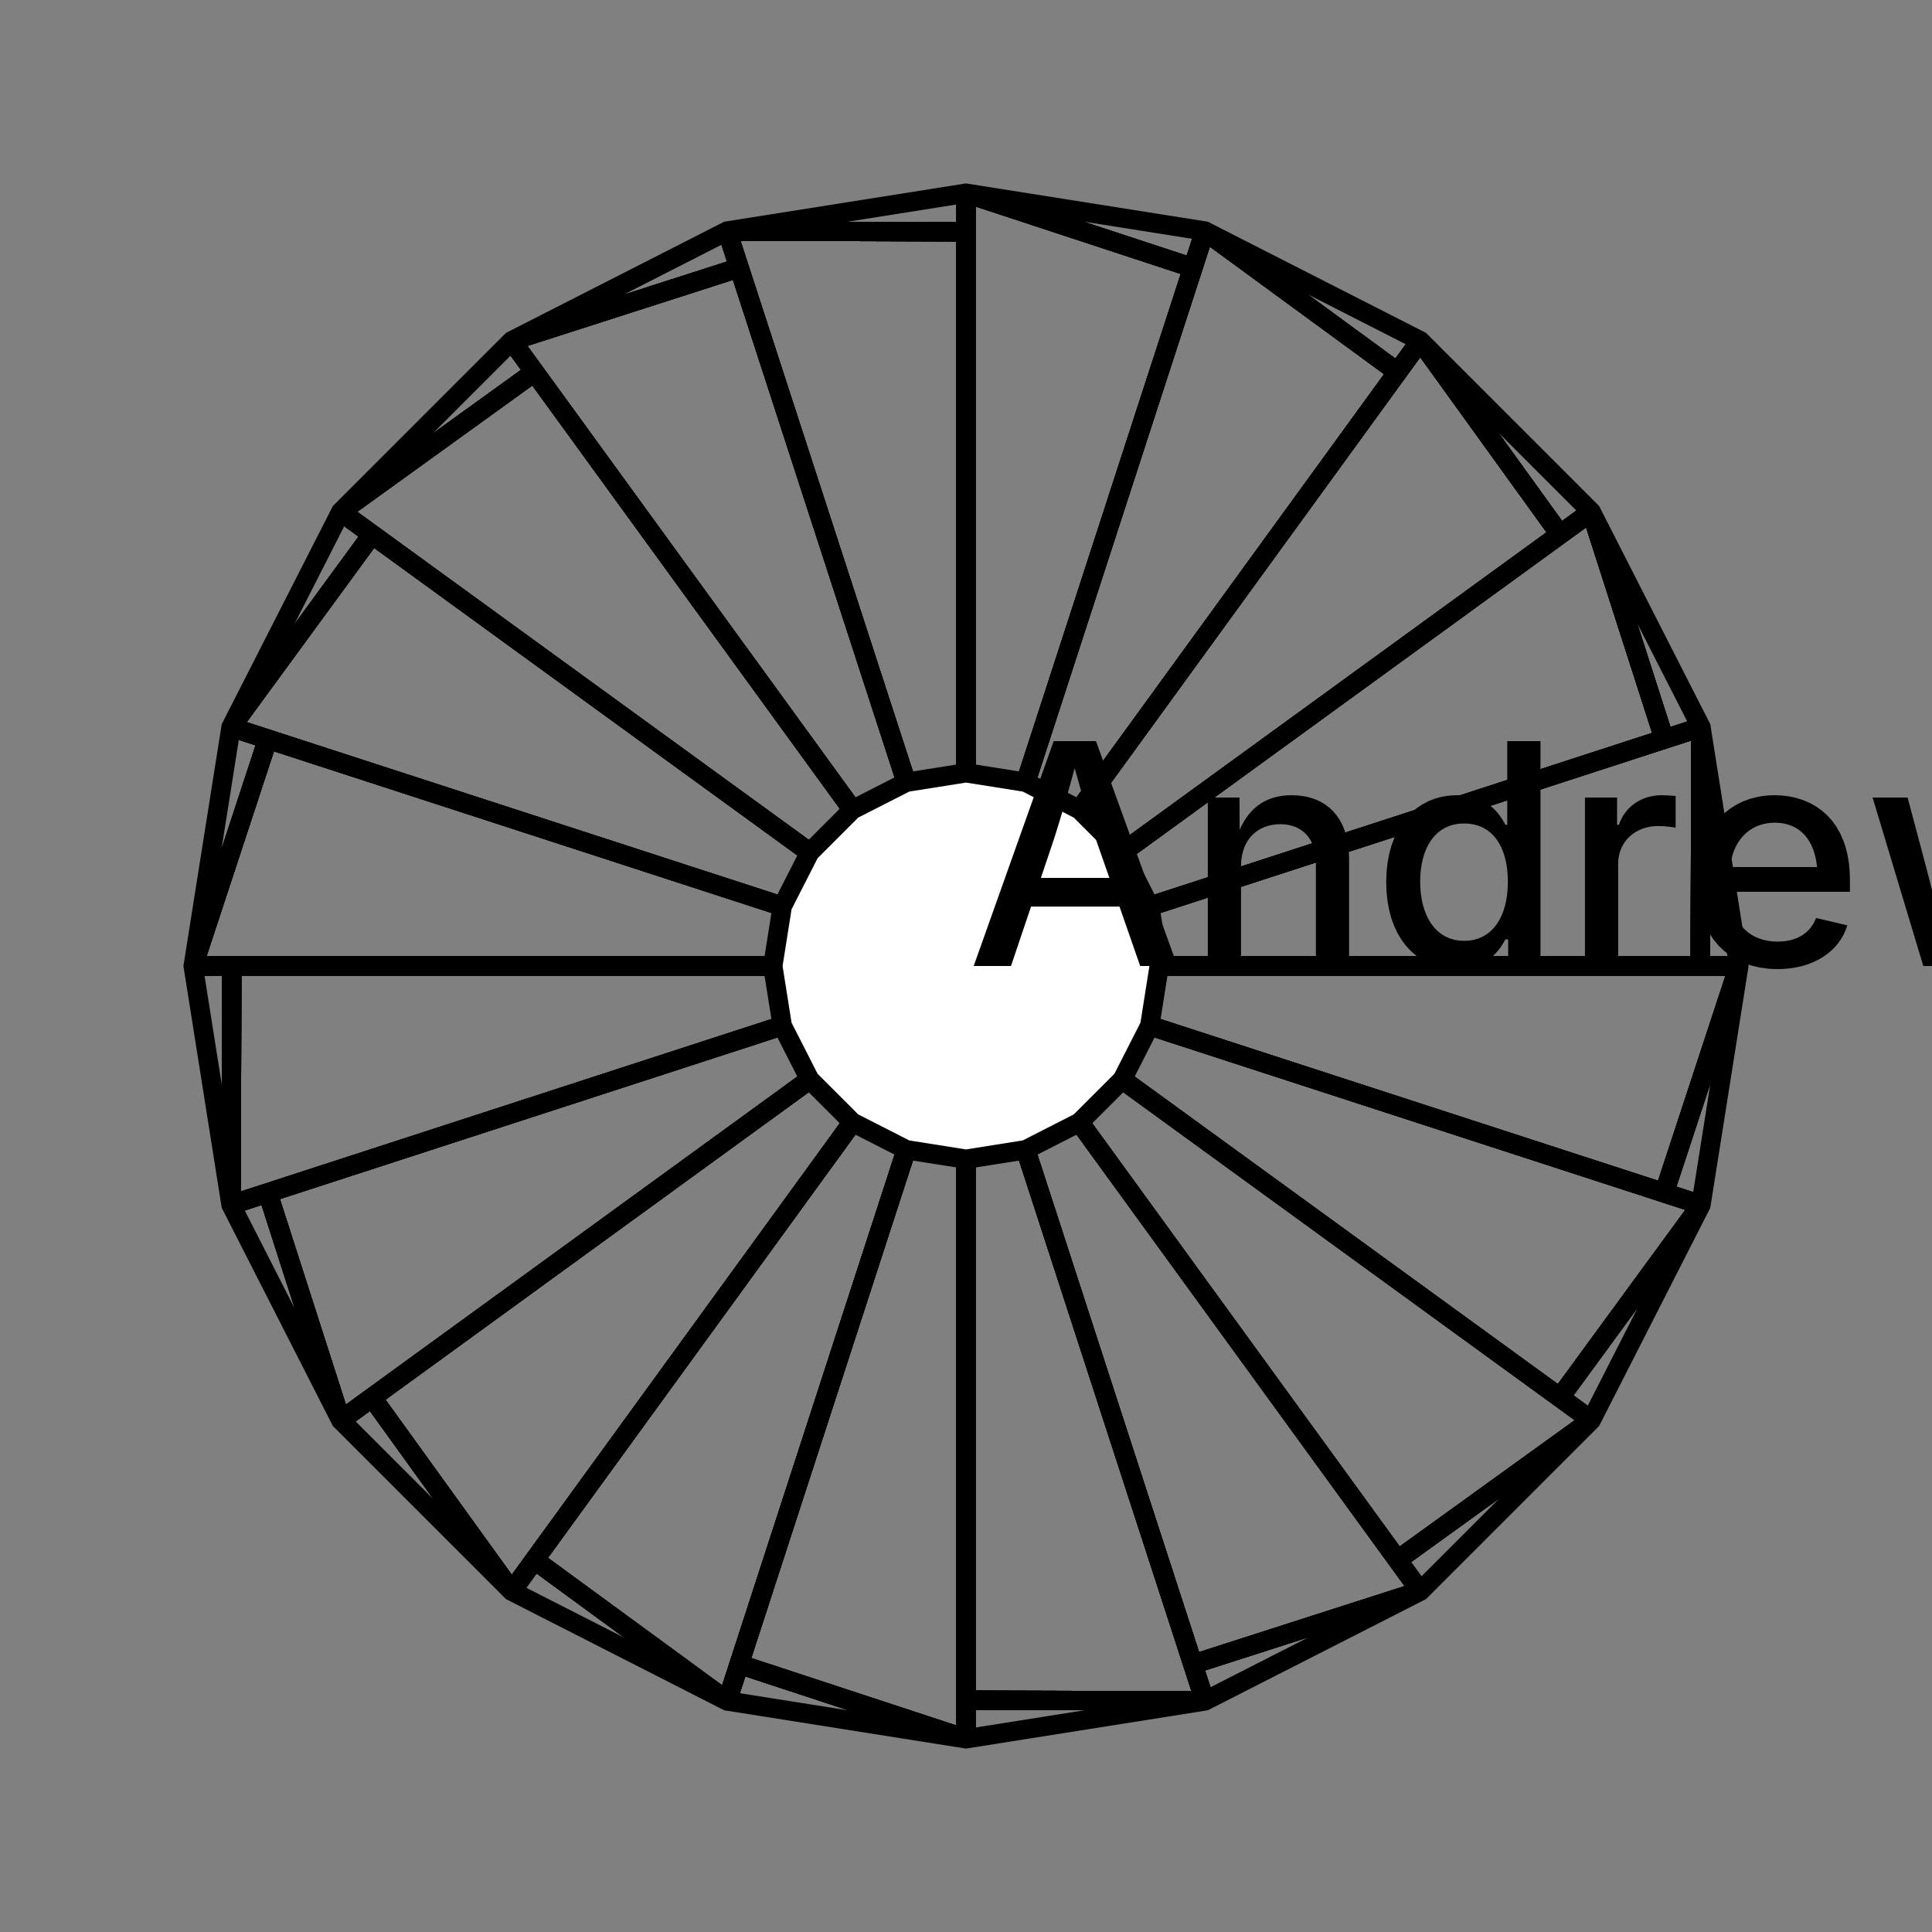 <?xml version="1.0" encoding="UTF-8"?>
<!DOCTYPE svg><svg data-animation-duration="10s" preserveAspectRatio="xMidYMid meet" version="1.1" viewBox="-50 -50 100 100" xmlns:xlink="http://www.w3.org/1999/xlink" xmlns="http://www.w3.org/2000/svg"><rect x="-50" y="-50" width="100" height="100" fill="#808080" stroke="none"/><defs><clipPath id="svg-15-d-outer-mask"><polygon class="svg-15-d-polygon" points="0,-40 12.361,-38.042 23.511,-32.361 32.361,-23.511 38.042,-12.361 40,-2.4492935992912173e-15 38.042,12.361 32.361,23.511 23.511,32.361 12.361,38.042 4.8985871985824346e-15,40 -12.361,38.042 -23.511,32.361 -32.361,23.511 -38.042,12.361 -40,7.347880374357178e-15 -38.042,-12.361 -32.361,-23.511 -23.511,-32.361 -12.361,-38.042"/></clipPath><g class="svg-15-d-g" id="svg-15-d-line-group"><line class="svg-15-d-line svg-15-d-radial-line" style="animation-delay: -0s" x1="0" x2="11.743" y1="-40" y2="-36.14"/><line class="svg-15-d-line" x1="0" x2="0" y1="-10" y2="-40"/><line class="svg-15-d-line svg-15-d-radial-line" style="animation-delay: -2s" x1="0" x2="11.743" y1="-40" y2="-36.14"/><line class="svg-15-d-line" x1="0" x2="0" y1="-10" y2="-40"/><line class="svg-15-d-line svg-15-d-radial-line" style="animation-delay: -4s" x1="0" x2="11.743" y1="-40" y2="-36.14"/><line class="svg-15-d-line" x1="0" x2="0" y1="-10" y2="-40"/><line class="svg-15-d-line svg-15-d-radial-line" style="animation-delay: -6s" x1="0" x2="11.743" y1="-40" y2="-36.14"/><line class="svg-15-d-line" x1="0" x2="0" y1="-10" y2="-40"/><line class="svg-15-d-line svg-15-d-radial-line" style="animation-delay: -8s" x1="0" x2="11.743" y1="-40" y2="-36.14"/><line class="svg-15-d-line" x1="0" x2="0" y1="-10" y2="-40"/></g></defs><style>/* <![CDATA[ */ @keyframes svg-15-d-line-anim{0%{transform:scale(1.4)}to{transform:scale(.15)}}.svg-15-d-line,.svg-15-d-polygon{fill:none;stroke:#000;stroke-width:1}.svg-15-d-radial-line{animation:svg-15-d-line-anim 10s linear infinite} /* ]]> */</style><g class="svg-15-d-g" clip-path="url(#svg-15-d-outer-mask)"><use class="svg-15-d-use" href="#svg-15-d-line-group" transform="rotate(0, 0, 0)"/><use class="svg-15-d-use" href="#svg-15-d-line-group" transform="rotate(18, 0, 0)"/><use class="svg-15-d-use" href="#svg-15-d-line-group" transform="rotate(36, 0, 0)"/><use class="svg-15-d-use" href="#svg-15-d-line-group" transform="rotate(54, 0, 0)"/><use class="svg-15-d-use" href="#svg-15-d-line-group" transform="rotate(72, 0, 0)"/><use class="svg-15-d-use" href="#svg-15-d-line-group" transform="rotate(90, 0, 0)"/><use class="svg-15-d-use" href="#svg-15-d-line-group" transform="rotate(108, 0, 0)"/><use class="svg-15-d-use" href="#svg-15-d-line-group" transform="rotate(126, 0, 0)"/><use class="svg-15-d-use" href="#svg-15-d-line-group" transform="rotate(144, 0, 0)"/><use class="svg-15-d-use" href="#svg-15-d-line-group" transform="rotate(162, 0, 0)"/><use class="svg-15-d-use" href="#svg-15-d-line-group" transform="rotate(180, 0, 0)"/><use class="svg-15-d-use" href="#svg-15-d-line-group" transform="rotate(198, 0, 0)"/><use class="svg-15-d-use" href="#svg-15-d-line-group" transform="rotate(216, 0, 0)"/><use class="svg-15-d-use" href="#svg-15-d-line-group" transform="rotate(234, 0, 0)"/><use class="svg-15-d-use" href="#svg-15-d-line-group" transform="rotate(252, 0, 0)"/><use class="svg-15-d-use" href="#svg-15-d-line-group" transform="rotate(270, 0, 0)"/><use class="svg-15-d-use" href="#svg-15-d-line-group" transform="rotate(288, 0, 0)"/><use class="svg-15-d-use" href="#svg-15-d-line-group" transform="rotate(306, 0, 0)"/><use class="svg-15-d-use" href="#svg-15-d-line-group" transform="rotate(324, 0, 0)"/><use class="svg-15-d-use" href="#svg-15-d-line-group" transform="rotate(342, 0, 0)"/></g><polygon class="svg-15-d-polygon" points="0,-10 3.09,-9.511 5.878,-8.09 8.09,-5.878 9.511,-3.09 10,-6.123233998228043e-16 9.511,3.09 8.09,5.878 5.878,8.09 3.09,9.511 1.2246467996456087e-15,10 -3.09,9.511 -5.878,8.09 -8.09,5.878 -9.511,3.09 -10,1.8369700935892946e-15 -9.511,-3.09 -8.09,-5.878 -5.878,-8.09 -3.09,-9.511" style="fill: white"/><polygon class="svg-15-d-polygon" points="0,-40 12.361,-38.042 23.511,-32.361 32.361,-23.511 38.042,-12.361 40,-2.4492935992912173e-15 38.042,12.361 32.361,23.511 23.511,32.361 12.361,38.042 4.8985871985824346e-15,40 -12.361,38.042 -23.511,32.361 -32.361,23.511 -38.042,12.361 -40,7.347880374357178e-15 -38.042,-12.361 -32.361,-23.511 -23.511,-32.361 -12.361,-38.042"/><title>ANIMATION 15 - VARIATION D</title><desc><p>Created by <a href="http://andrew.wang-hoyer.com" target="_blank" rel="noopener">Andrew Wang-Hoyer</a>.</p></desc></svg>
